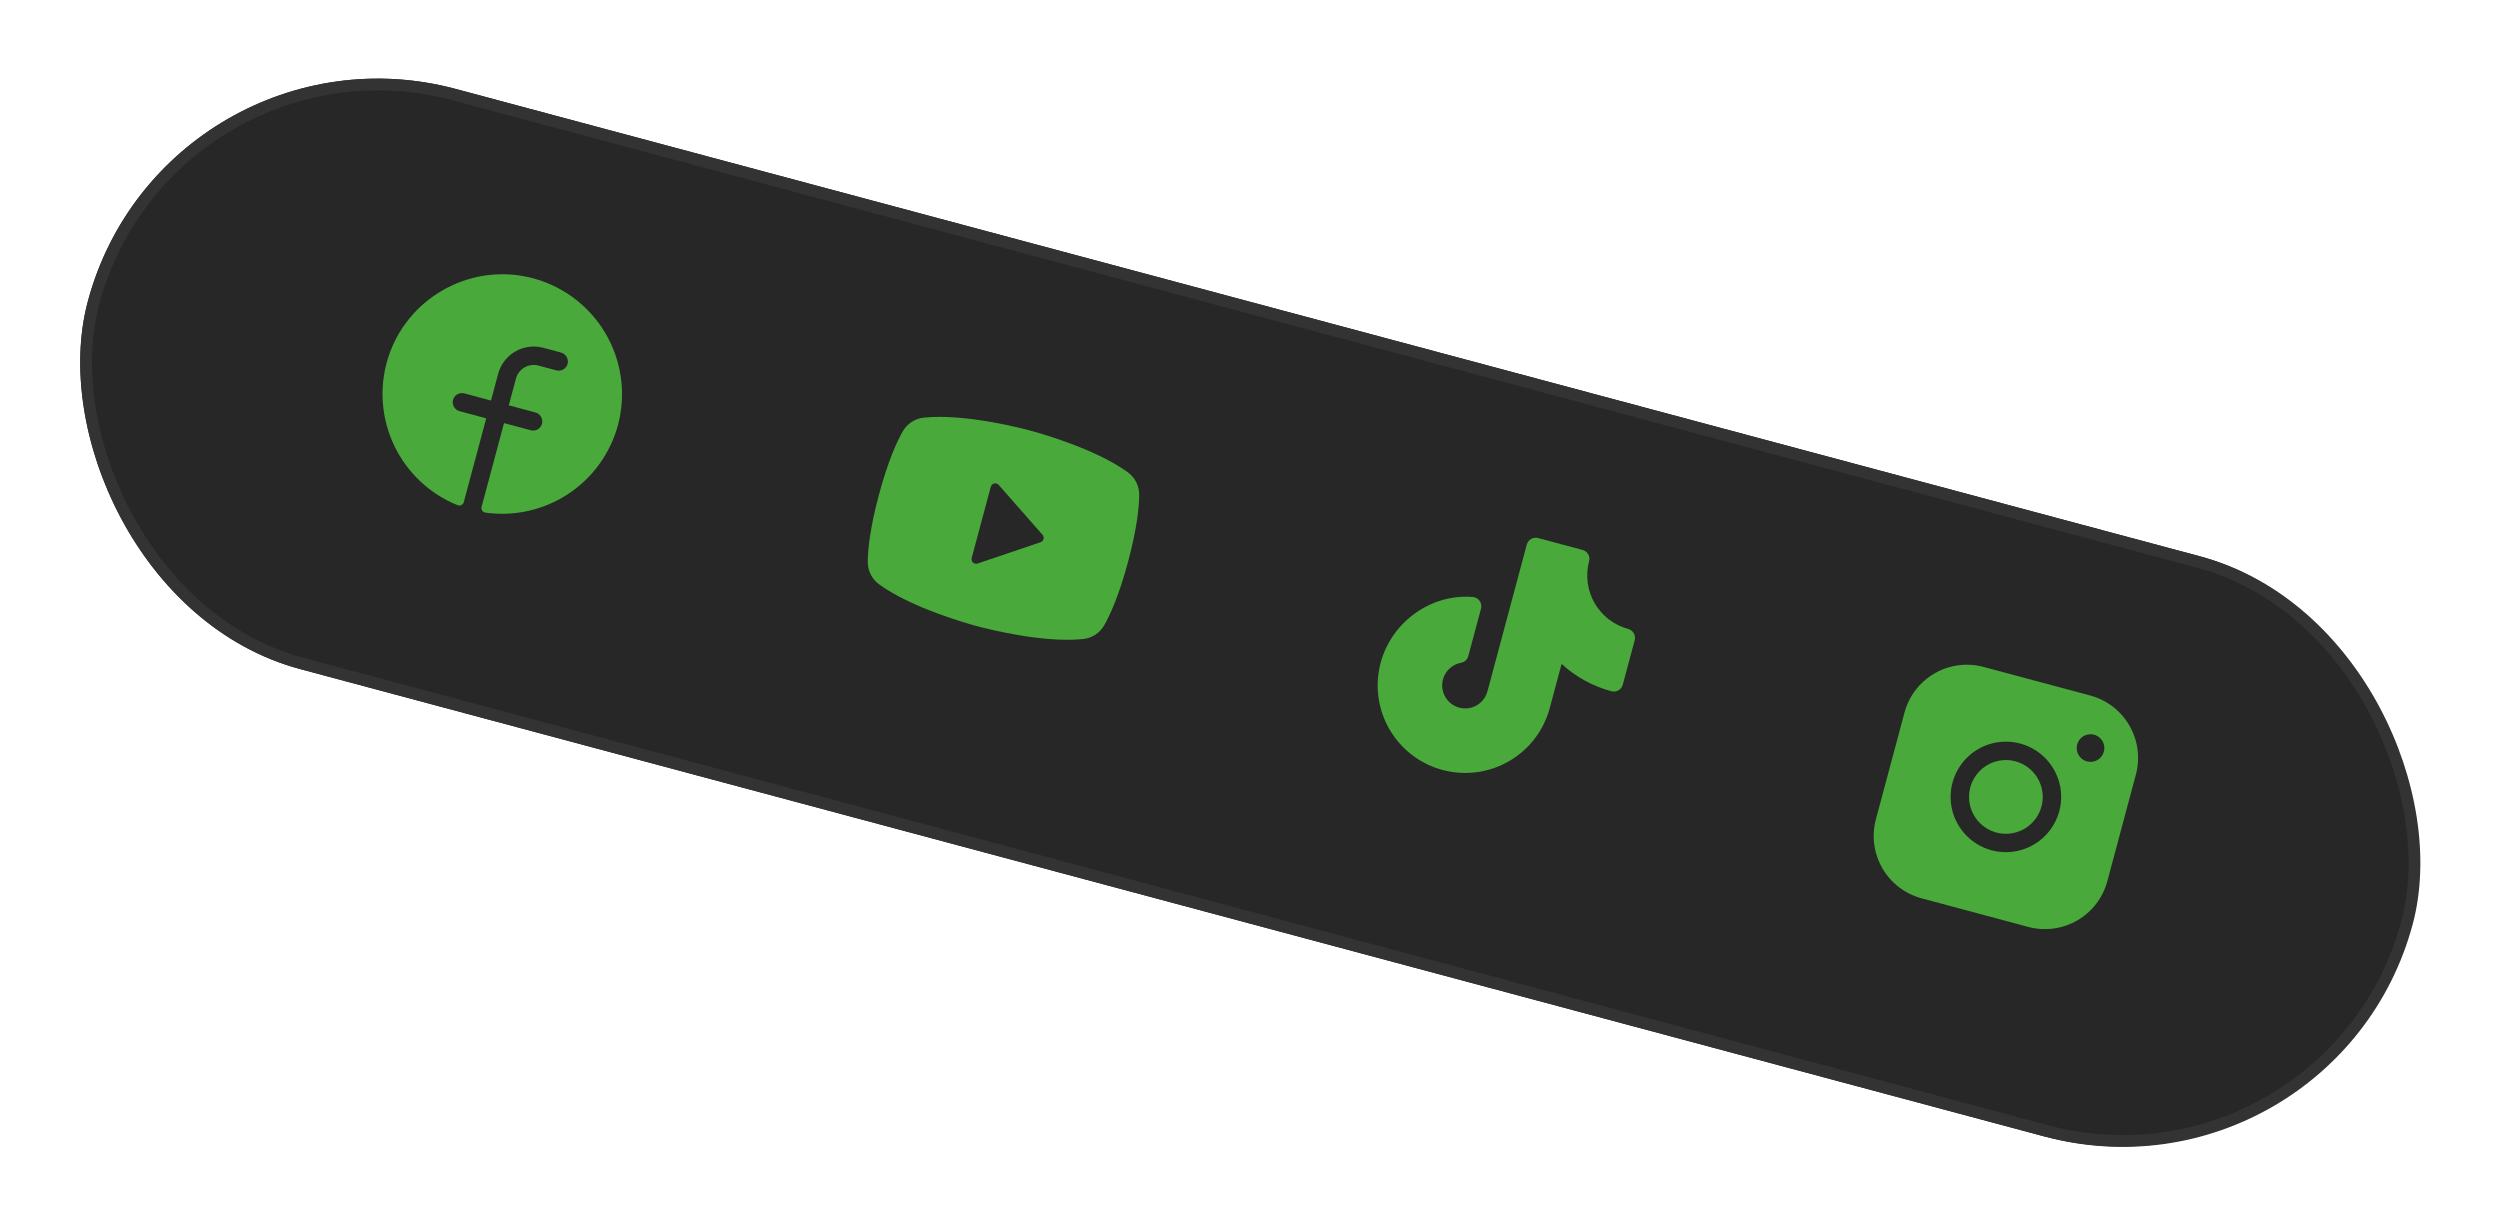 <svg width="212" height="103" viewBox="0 0 212 103" fill="none" xmlns="http://www.w3.org/2000/svg">
<rect x="14.042" y="0.95" width="203.967" height="50.934" rx="25.467" transform="rotate(15 14.042 0.95)" fill="#272727"/>
<path d="M52.404 36.042C51.758 38.439 50.258 40.517 48.187 41.885C46.115 43.253 43.615 43.816 41.157 43.469C41.103 43.461 41.05 43.441 41.004 43.411C40.958 43.381 40.918 43.342 40.888 43.296C40.858 43.249 40.838 43.197 40.829 43.143C40.821 43.088 40.824 43.032 40.839 42.979L42.741 35.88L45.005 36.486C45.108 36.514 45.217 36.52 45.322 36.505C45.428 36.489 45.53 36.452 45.621 36.396C45.712 36.339 45.791 36.265 45.851 36.176C45.912 36.088 45.955 35.989 45.975 35.884C46.011 35.685 45.969 35.481 45.86 35.311C45.751 35.142 45.581 35.02 45.386 34.971L43.145 34.37L43.752 32.106C43.859 31.706 44.121 31.364 44.48 31.157C44.839 30.95 45.266 30.894 45.666 31.001L47.175 31.406C47.279 31.433 47.387 31.44 47.493 31.424C47.599 31.409 47.7 31.372 47.791 31.315C47.882 31.259 47.961 31.184 48.022 31.096C48.083 31.008 48.125 30.908 48.146 30.803C48.181 30.604 48.14 30.399 48.03 30.23C47.92 30.06 47.75 29.939 47.554 29.889L46.07 29.492C45.27 29.277 44.417 29.39 43.699 29.804C42.981 30.218 42.457 30.901 42.243 31.702L41.636 33.966L39.372 33.359C39.269 33.331 39.161 33.325 39.055 33.34C38.949 33.356 38.847 33.393 38.756 33.45C38.665 33.506 38.587 33.581 38.526 33.669C38.465 33.757 38.423 33.856 38.402 33.962C38.366 34.16 38.408 34.365 38.517 34.535C38.627 34.704 38.797 34.826 38.993 34.875L41.232 35.475L39.329 42.577C39.315 42.63 39.29 42.68 39.255 42.723C39.221 42.766 39.177 42.801 39.128 42.826C39.079 42.851 39.025 42.865 38.97 42.868C38.915 42.871 38.86 42.862 38.809 42.842C36.445 41.889 34.524 40.084 33.428 37.783C32.331 35.482 32.138 32.854 32.888 30.417C34.441 25.374 39.677 22.338 44.828 23.506C46.162 23.808 47.42 24.377 48.529 25.177C49.638 25.977 50.574 26.993 51.281 28.163C51.989 29.334 52.452 30.634 52.645 31.988C52.838 33.342 52.756 34.721 52.404 36.042Z" fill="#49AA3B"/>
<path d="M96.604 41.973C96.609 41.601 96.525 41.234 96.359 40.901C96.193 40.569 95.951 40.28 95.652 40.059C92.753 37.944 87.603 36.576 87.32 36.5C87.037 36.425 81.893 35.034 78.325 35.417C77.955 35.458 77.601 35.587 77.291 35.792C76.982 35.998 76.725 36.273 76.543 36.597C76.046 37.474 75.295 39.116 74.53 41.971C73.765 44.825 73.595 46.624 73.587 47.631C73.582 48.003 73.666 48.37 73.832 48.703C73.997 49.036 74.24 49.325 74.539 49.545C77.317 51.571 82.154 52.911 82.809 53.087L82.933 53.12C83.588 53.295 88.451 54.554 91.866 54.188C92.236 54.147 92.59 54.018 92.9 53.812C93.21 53.607 93.466 53.33 93.648 53.006C94.145 52.128 94.896 50.487 95.661 47.633C96.426 44.778 96.596 42.98 96.604 41.973ZM88.239 45.981L82.903 47.786C82.835 47.809 82.764 47.813 82.695 47.798C82.625 47.783 82.562 47.75 82.51 47.701C82.458 47.653 82.421 47.592 82.401 47.523C82.382 47.455 82.382 47.383 82.4 47.315L84.018 41.278C84.036 41.209 84.072 41.147 84.123 41.098C84.174 41.049 84.237 41.014 84.306 40.998C84.375 40.982 84.447 40.985 84.514 41.007C84.582 41.028 84.642 41.068 84.689 41.121L88.408 45.353C88.45 45.401 88.48 45.459 88.495 45.522C88.51 45.584 88.509 45.65 88.492 45.712C88.475 45.774 88.444 45.831 88.399 45.878C88.355 45.925 88.3 45.96 88.239 45.981Z" fill="#49AA3B"/>
<path d="M138.622 54.291L137.611 58.064C137.557 58.264 137.426 58.435 137.247 58.539C137.067 58.642 136.854 58.67 136.654 58.617C135.076 58.198 133.624 57.403 132.422 56.299L131.418 60.045C130.909 61.946 129.665 63.568 127.96 64.552C126.255 65.536 124.229 65.803 122.328 65.293C120.426 64.784 118.805 63.54 117.821 61.835C116.836 60.13 116.57 58.104 117.079 56.203C118.012 52.722 121.375 50.325 124.903 50.627C125.016 50.637 125.127 50.671 125.226 50.728C125.324 50.785 125.41 50.863 125.475 50.957C125.541 51.05 125.585 51.157 125.605 51.27C125.625 51.382 125.62 51.498 125.59 51.608L124.511 55.635C124.473 55.778 124.395 55.907 124.286 56.007C124.177 56.108 124.043 56.175 123.897 56.202C123.553 56.265 123.233 56.419 122.969 56.648C122.705 56.877 122.507 57.172 122.396 57.504C122.285 57.835 122.266 58.191 122.339 58.532C122.412 58.874 122.576 59.19 122.813 59.447C123.05 59.704 123.351 59.893 123.686 59.993C124.021 60.094 124.376 60.103 124.715 60.02C125.055 59.936 125.366 59.763 125.615 59.519C125.865 59.274 126.045 58.967 126.135 58.629L129.472 46.177C129.525 45.977 129.656 45.806 129.836 45.703C130.015 45.599 130.229 45.571 130.429 45.625L134.202 46.636C134.402 46.689 134.573 46.82 134.677 47C134.78 47.179 134.808 47.392 134.755 47.593C134.434 48.794 134.603 50.072 135.225 51.149C135.846 52.225 136.869 53.011 138.069 53.334C138.27 53.388 138.44 53.519 138.544 53.698C138.647 53.877 138.675 54.091 138.622 54.291Z" fill="#49AA3B"/>
<path d="M177.257 58.981L168.201 56.554C166.8 56.181 165.308 56.378 164.052 57.103C162.796 57.828 161.879 59.022 161.503 60.422L159.076 69.478C158.702 70.879 158.899 72.371 159.624 73.627C160.349 74.882 161.543 75.799 162.943 76.176L171.999 78.603C173.4 78.977 174.892 78.779 176.148 78.054C177.404 77.329 178.321 76.136 178.698 74.736L181.124 65.679C181.498 64.278 181.301 62.786 180.576 61.531C179.851 60.275 178.657 59.358 177.257 58.981ZM168.887 72.107C167.991 71.867 167.187 71.367 166.576 70.669C165.964 69.972 165.573 69.11 165.452 68.191C165.331 67.271 165.486 66.337 165.896 65.505C166.306 64.674 166.953 63.982 167.756 63.519C168.559 63.055 169.481 62.84 170.407 62.901C171.332 62.962 172.218 63.295 172.954 63.859C173.689 64.424 174.241 65.194 174.539 66.072C174.837 66.95 174.868 67.896 174.628 68.792C174.305 69.992 173.519 71.015 172.443 71.637C171.367 72.258 170.088 72.427 168.887 72.107ZM176.973 64.567C176.75 64.507 176.548 64.382 176.396 64.208C176.243 64.034 176.145 63.818 176.115 63.588C176.085 63.358 176.123 63.125 176.226 62.917C176.328 62.709 176.49 62.536 176.691 62.42C176.892 62.304 177.122 62.251 177.353 62.266C177.585 62.281 177.806 62.364 177.99 62.505C178.174 62.647 178.312 62.839 178.387 63.058C178.461 63.278 178.469 63.515 178.409 63.739C178.328 64.039 178.132 64.295 177.863 64.45C177.594 64.606 177.274 64.648 176.973 64.567ZM173.119 68.388C172.959 68.984 172.625 69.521 172.161 69.928C171.696 70.336 171.121 70.596 170.508 70.677C169.895 70.758 169.272 70.655 168.718 70.382C168.163 70.108 167.703 69.677 167.394 69.141C167.084 68.606 166.941 67.991 166.982 67.374C167.022 66.757 167.244 66.166 167.621 65.676C167.997 65.186 168.51 64.818 169.095 64.619C169.681 64.421 170.312 64.4 170.909 64.56C171.71 64.774 172.392 65.298 172.807 66.016C173.221 66.734 173.333 67.587 173.119 68.388Z" fill="#49AA3B"/>
<rect x="14.395" y="1.562" width="203.102" height="49.935" rx="24.967" transform="rotate(15 14.395 1.562)" stroke="#333333"/>
</svg>
